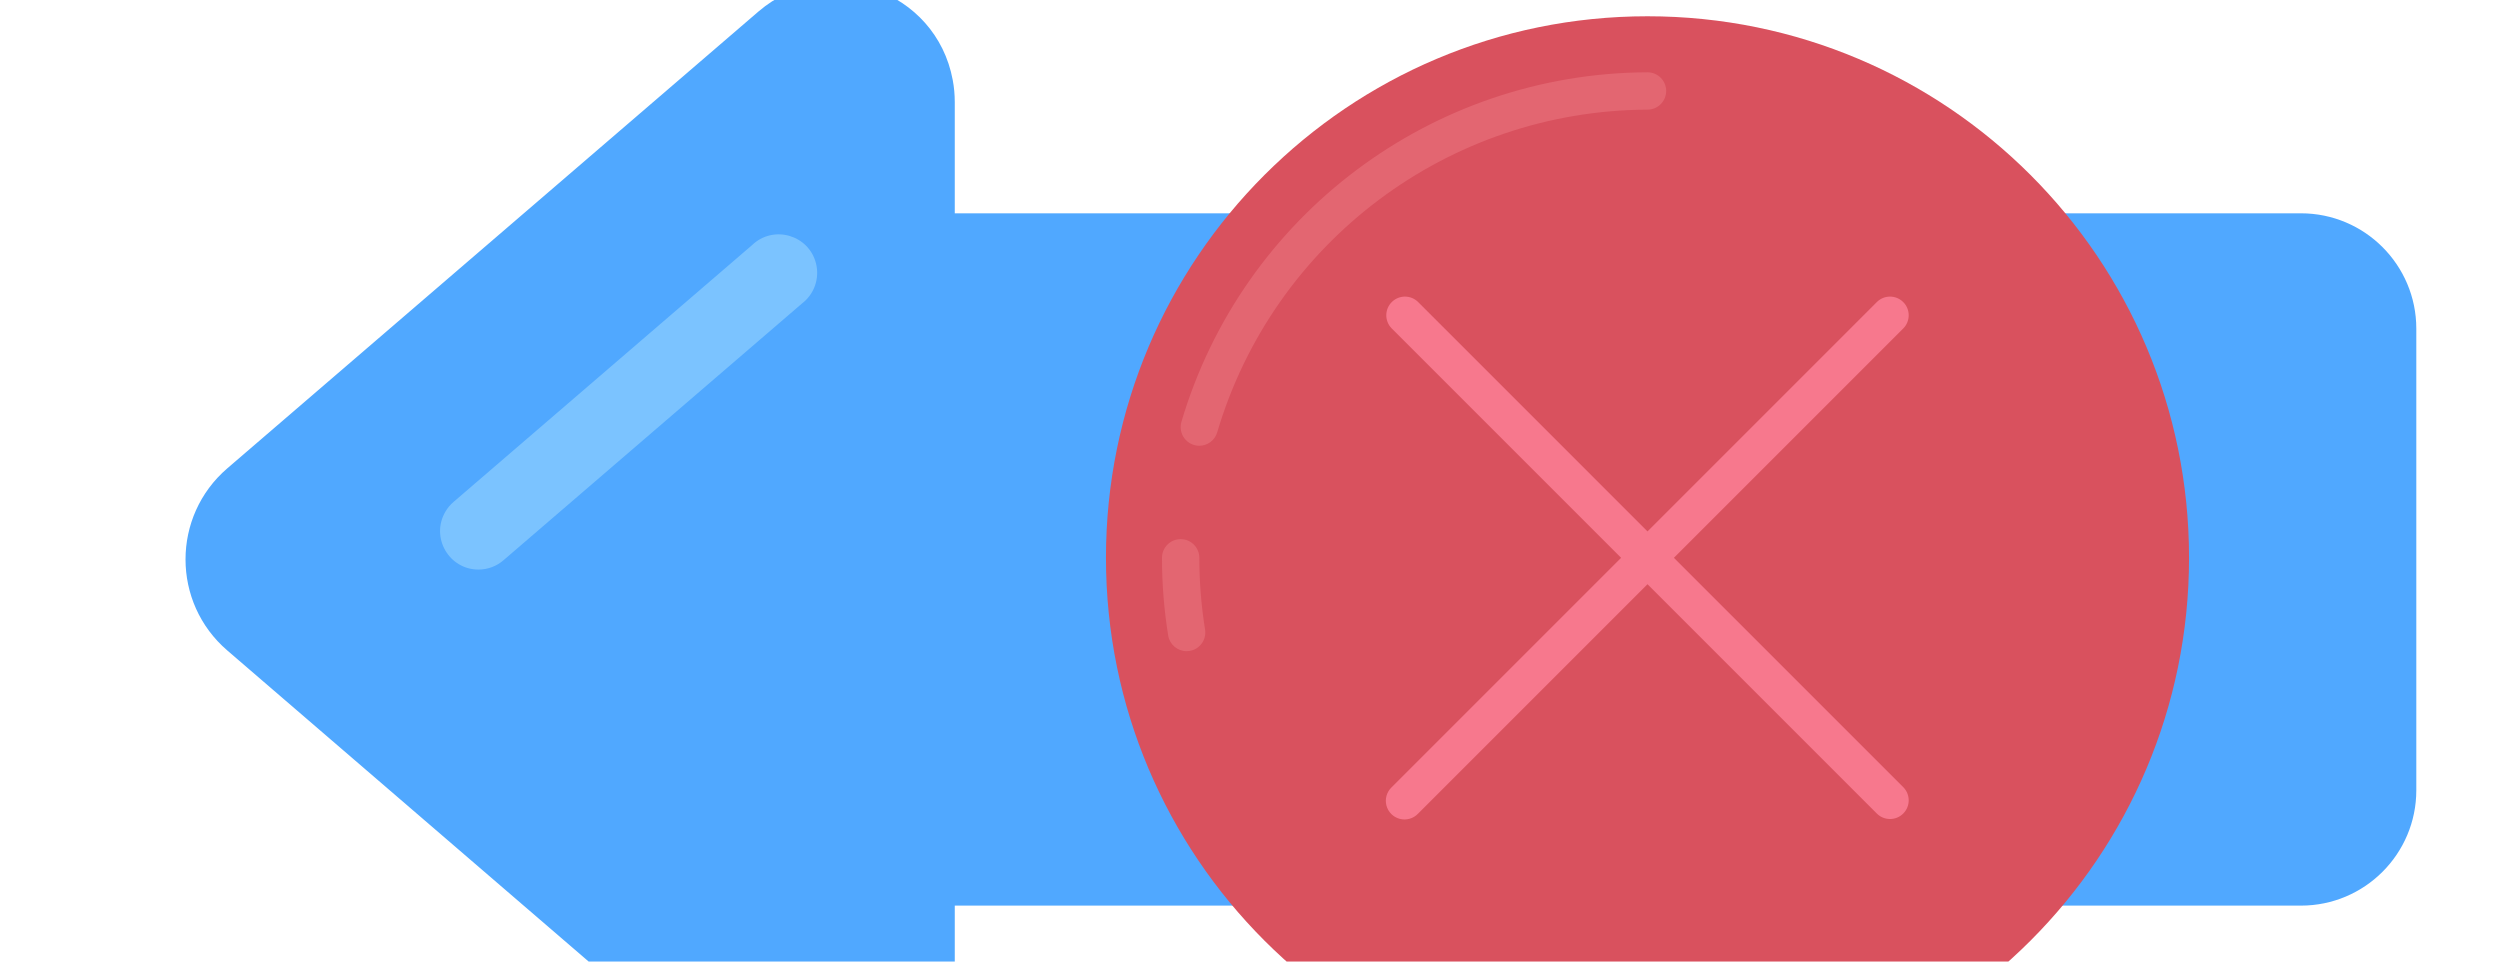 <?xml version="1.0" encoding="utf-8"?>
<svg viewBox="0 5 65 25" xmlns="http://www.w3.org/2000/svg">
  <path d="M 62.824 13.546 L 62.824 25.546 C 62.824 27.203 61.48 28.546 59.824 28.546 L 24.824 28.546 L 24.824 31.435 C 24.825 33.822 22.242 35.314 20.175 34.122 C 20.015 34.03 19.864 33.924 19.724 33.805 L 5.912 21.914 C 4.461 20.668 4.461 18.422 5.912 17.175 L 19.724 5.296 C 21.532 3.75 24.336 4.741 24.771 7.08 C 24.807 7.27 24.824 7.462 24.824 7.655 L 24.824 10.546 L 59.824 10.546 C 61.48 10.546 62.824 11.889 62.824 13.546 Z" fill="#50a8ff"/>
  <path d="M 12.443 19.809 C 11.673 19.809 11.192 18.976 11.577 18.309 C 11.633 18.212 11.705 18.125 11.791 18.051 L 19.556 11.371 C 20.112 10.839 21.036 11.109 21.218 11.857 C 21.312 12.242 21.17 12.646 20.856 12.887 L 13.09 19.567 C 12.91 19.723 12.68 19.808 12.443 19.809 Z" fill="#7bc3ff"/>
  <g fill-rule="evenodd" transform="matrix(0.055, 0, 0, 0.055, 28.755, 5.423)" style="">
    <path d="m512 256c0 141.387-114.613 256-256 256s-256-114.613-256-256 114.613-256 256-256 256 114.613 256 256zm0 0" fill="#d9515e"/>
    <path d="m268.48 256 108.52-108.516c3.344-3.465 3.297-8.973-.109-12.375-3.402-3.406-8.91-3.453-12.375-.109l-108.516 108.52-108.516-108.52c-3.465-3.344-8.973-3.297-12.375.109-3.406 3.402-3.453 8.91-.109 12.375l108.52 108.516-108.52 108.516c-2.293 2.219-3.215 5.5-2.406 8.586.809 3.086 3.219 5.496 6.305 6.305 3.086.809 6.367-.113 8.586-2.406l108.516-108.52 108.516 108.52c3.465 3.344 8.973 3.297 12.375-.109 3.406-3.402 3.453-8.91.109-12.375zm0 0" fill="#f7788d"/>
    <g fill="#e36671">
      <path d="m44.137 203.035c-2.777 0-5.395-1.309-7.062-3.531-1.664-2.223-2.188-5.102-1.41-7.77 28.934-97.668 118.473-164.824 220.336-165.25 4.875 0 8.828 3.949 8.828 8.824 0 4.879-3.953 8.828-8.828 8.828-94.039.387-176.703 62.375-203.414 152.543-1.098 3.758-4.535 6.344-8.449 6.355zm0 0"/>
      <path d="m38.117 300.137c-4.328-.004-8.016-3.148-8.703-7.422-1.953-12.141-2.934-24.418-2.93-36.715 0-4.875 3.949-8.828 8.824-8.828 4.879 0 8.828 3.953 8.828 8.828.004 11.355.91 22.695 2.711 33.906.773 4.812-2.496 9.34-7.309 10.117-.469.078-.945.117-1.422.113zm0 0"/>
    </g>
  </g>
</svg>